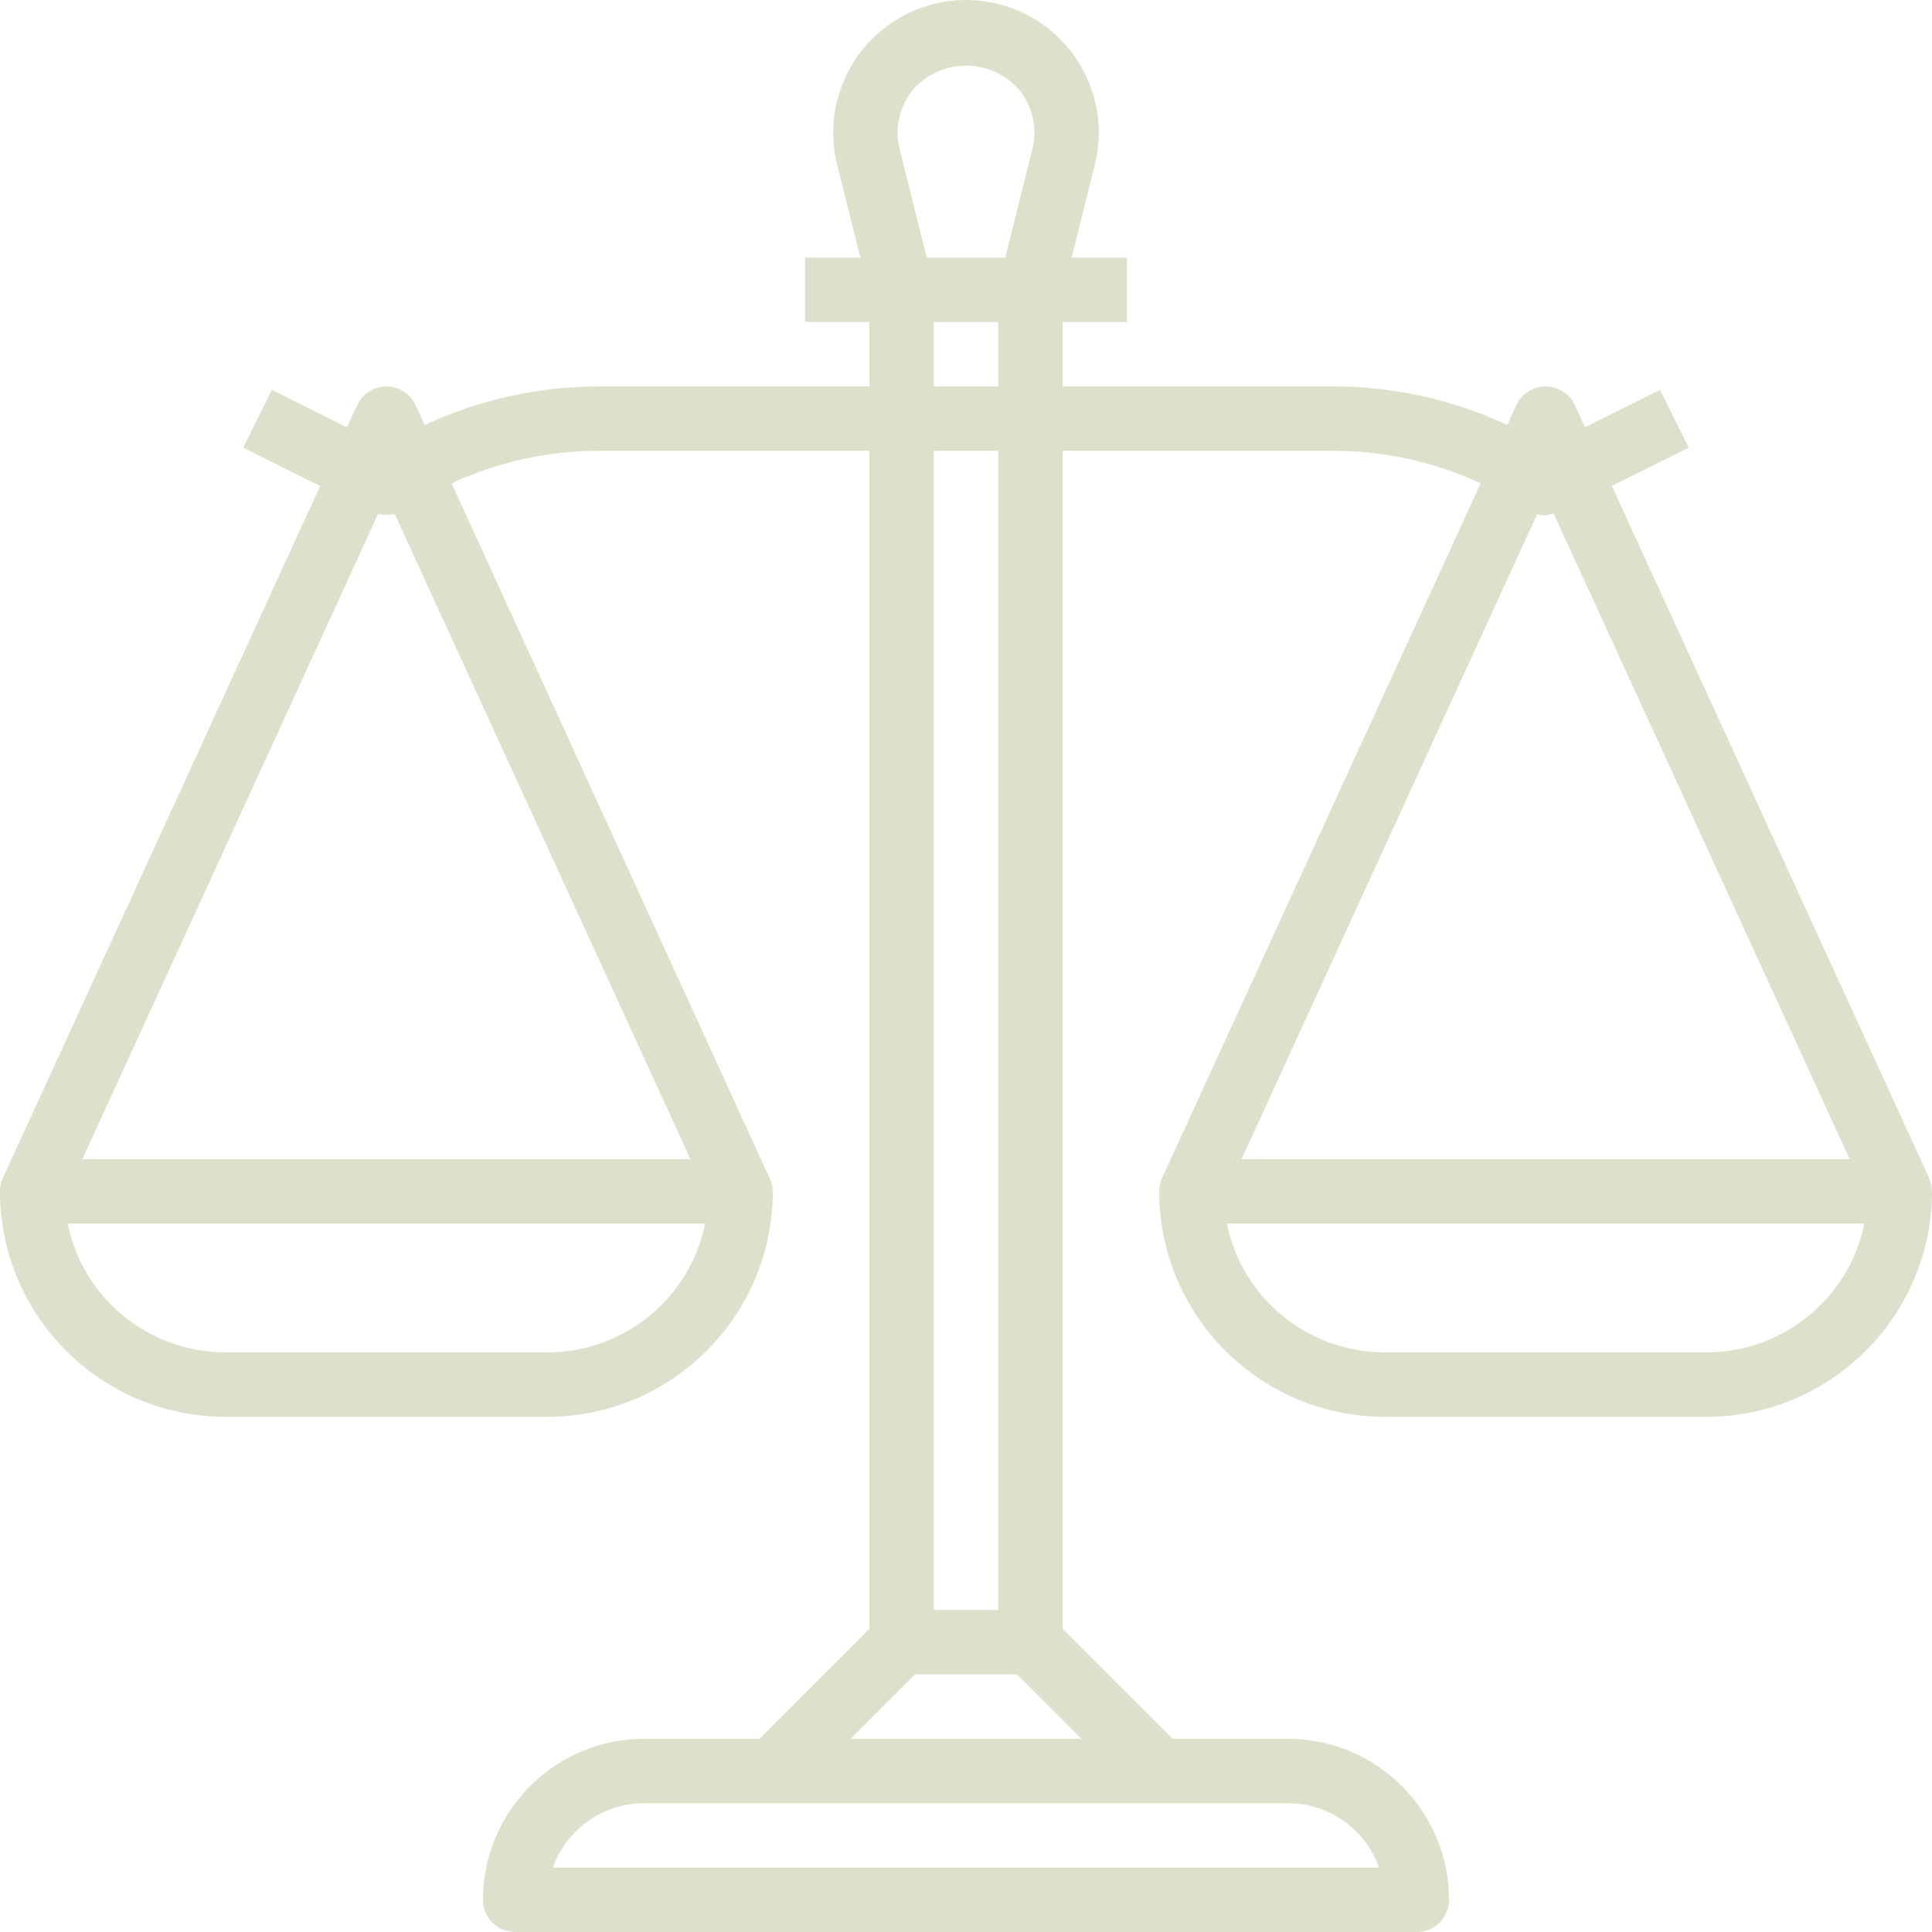 <svg width="18" height="18" viewBox="0 0 18 18" fill="none" xmlns="http://www.w3.org/2000/svg">
<g clip-path="url(#clip0_167_2742)">
<path d="M17.97 10.976L17.973 10.975L15.017 4.527L15.734 4.17L15.466 3.633L14.767 3.981L14.673 3.775C14.604 3.624 14.425 3.558 14.275 3.627C14.21 3.657 14.157 3.71 14.127 3.775L14.043 3.959C13.534 3.723 12.981 3.6 12.42 3.6H9.9V3H10.5V2.4H9.984L10.2 1.537C10.366 0.874 9.963 0.203 9.3 0.037C8.637 -0.128 7.966 0.275 7.8 0.937C7.751 1.134 7.751 1.34 7.8 1.537L8.016 2.4H7.5V3H8.1V3.6H5.581C5.02 3.6 4.466 3.723 3.957 3.96L3.873 3.776C3.804 3.625 3.626 3.559 3.475 3.628C3.41 3.658 3.357 3.711 3.327 3.776L3.233 3.982L2.534 3.632L2.266 4.17L2.983 4.528L0.027 10.975C0.009 11.014 -0 11.057 3.98718e-06 11.1C0.001 12.259 0.941 13.199 2.1 13.2H5.1C6.259 13.199 7.199 12.259 7.2 11.1C7.199 11.057 7.189 11.014 7.17 10.976L4.207 4.503C4.637 4.303 5.107 4.2 5.581 4.2H8.1V15.176L7.076 16.2H6C5.172 16.201 4.501 16.872 4.5 17.7C4.5 17.866 4.634 18 4.8 18H13.2C13.366 18 13.5 17.866 13.5 17.7C13.499 16.872 12.828 16.201 12 16.2H10.924L9.9 15.176V4.2H12.42C12.895 4.2 13.364 4.303 13.795 4.503L10.827 10.975C10.809 11.014 10.8 11.057 10.8 11.1C10.801 12.259 11.741 13.199 12.9 13.2H15.9C17.059 13.199 17.998 12.259 18 11.1C17.999 11.057 17.989 11.014 17.97 10.976ZM5.1 12.6H2.1C1.387 12.599 0.773 12.098 0.63 11.4H6.57C6.427 12.098 5.813 12.599 5.1 12.6ZM6.433 10.8H0.767L3.523 4.788C3.574 4.801 3.626 4.801 3.677 4.788L6.433 10.8ZM8.498 0.845C8.732 0.568 9.146 0.532 9.423 0.766C9.451 0.79 9.478 0.816 9.502 0.845C9.623 0.999 9.666 1.201 9.618 1.391L9.366 2.4H8.634L8.382 1.391C8.334 1.201 8.377 0.999 8.498 0.845ZM8.7 3.6V3H9.3V3.6H8.7ZM9.3 4.2V15H8.7V4.2H9.3ZM12 16.8C12.381 16.8 12.721 17.041 12.849 17.4H5.151C5.279 17.041 5.619 16.8 6 16.8H12ZM10.076 16.2H7.924L8.524 15.6H9.476L10.076 16.2ZM14.322 4.789C14.372 4.806 14.426 4.804 14.474 4.782L17.233 10.8H11.567L14.322 4.789ZM15.9 12.6H12.9C12.187 12.599 11.573 12.098 11.43 11.4H17.37C17.227 12.098 16.612 12.599 15.9 12.6Z" fill="#B9C599" fill-opacity="0.5"/>
</g>
<defs>
<clipPath id="clip0_167_2742">
<rect width="18" height="18" fill="white"/>
</clipPath>
</defs>
</svg>
